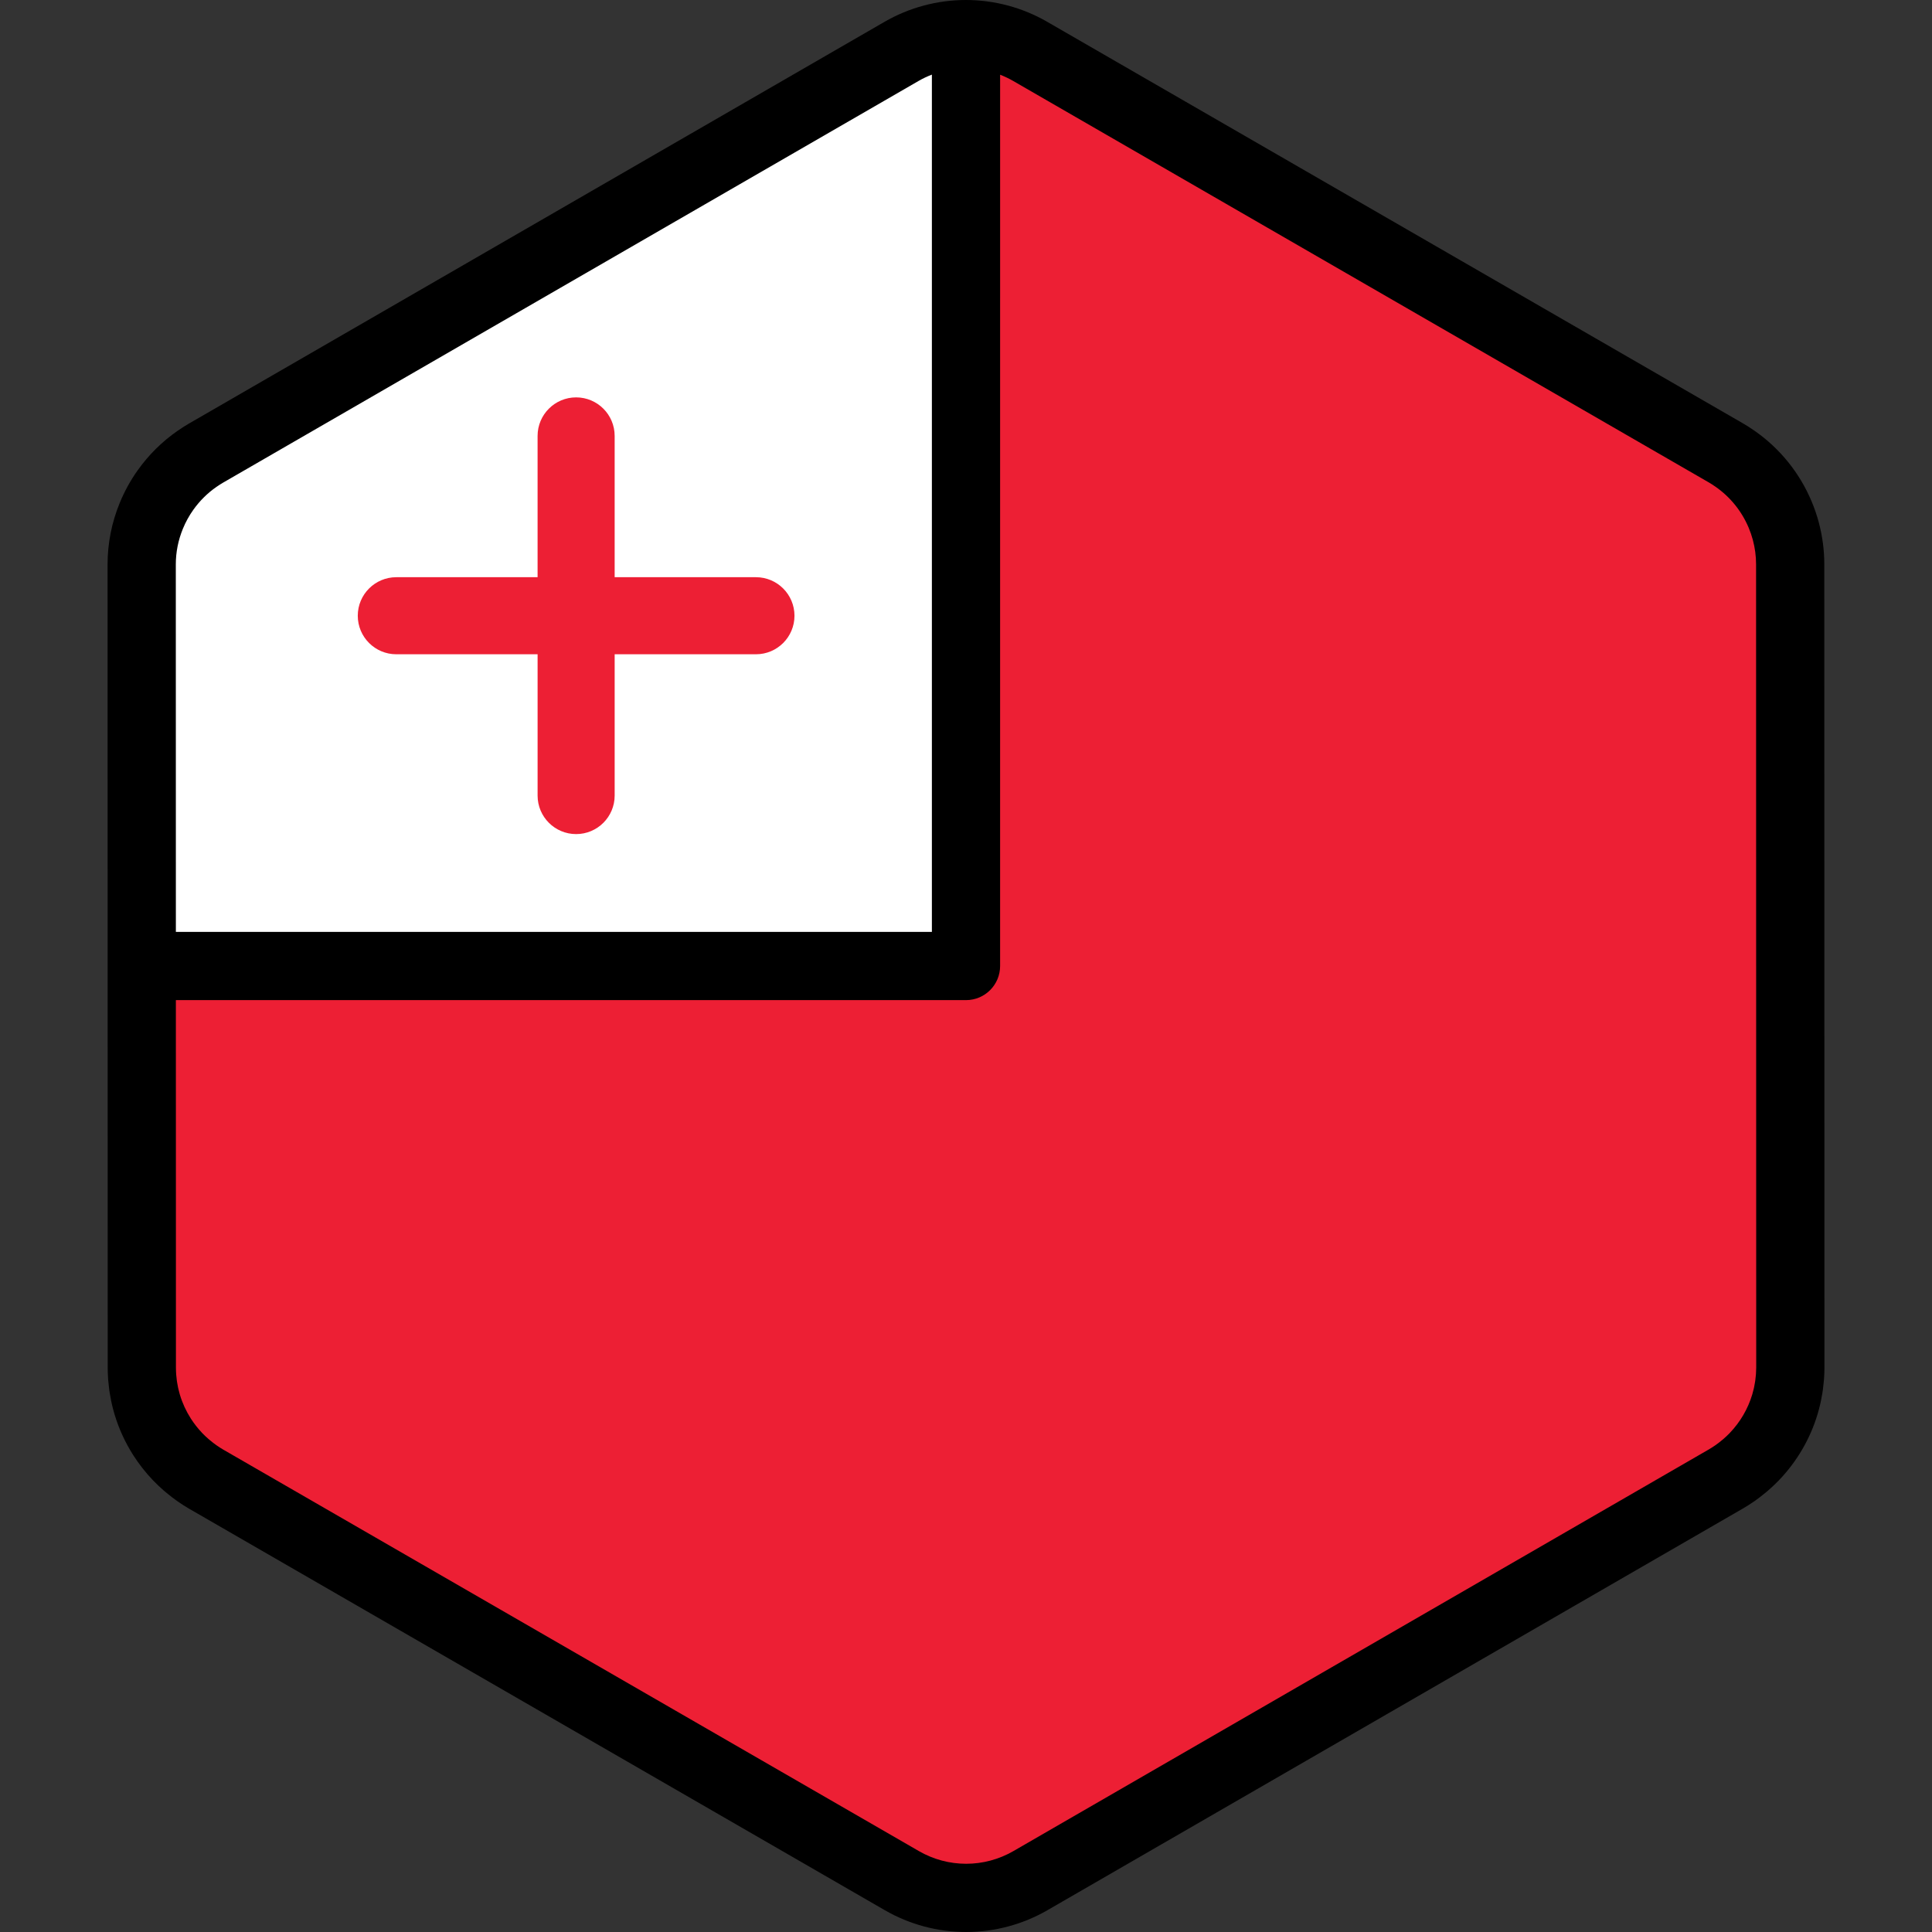 <?xml version="1.0" encoding="iso-8859-1"?>
<!-- Generator: Adobe Illustrator 19.0.0, SVG Export Plug-In . SVG Version: 6.00 Build 0)  -->
<svg version="1.1" id="Layer_1" xmlns="http://www.w3.org/2000/svg" xmlns:xlink="http://www.w3.org/1999/xlink" x="0px" y="0px"
	 viewBox="0 0 511.999 511.999" style="enable-background:new 0 0 511.999 511.999;" xml:space="preserve">
<rect x="0" y="0" width="511.999" height="511.999" fill="#333333" stroke="none"/>
<path style="fill:#FFFFFF;" d="M473.104,371.851c0.176-0.611,0.338-1.228,0.479-1.85c0.047-0.201,0.089-0.401,0.131-0.603
	c0.113-0.541,0.213-1.085,0.3-1.634c0.037-0.236,0.076-0.473,0.11-0.711c0.076-0.545,0.131-1.093,0.18-1.643
	c0.021-0.225,0.047-0.447,0.063-0.674c0.052-0.767,0.084-1.537,0.083-2.313l0,0l0,0v-0.006l-0.006-40.904v-0.001l-0.005-26.204
	v-0.002l-0.001-4.213l-0.004-25.574l0,0l-0.008-48.824l-0.005-26.204l-0.006-40.985c-0.001-2.996-0.409-5.93-1.161-8.75
	c-0.405-1.517-0.915-2.997-1.521-4.435c-2.477-5.877-6.574-11.016-11.924-14.74c-0.784-0.545-1.584-1.071-2.421-1.554l-22.874-13.2
	L413.1,94.467l-17.24-9.949l-65.921-38.046l-25.717-14.842l-19.288-11.132l-11.953-6.898c-10.533-6.078-23.509-6.077-34.04,0.006
	l-11.872,6.857l-19.288,11.14l-25.717,14.854l0,0l-65.915,38.07l-28.89,16.686l-21.408,12.365l-11.282,6.517
	c-0.813,0.469-1.59,0.979-2.353,1.507c-3.272,2.268-6.072,5.068-8.331,8.236c-1.517,2.128-2.781,4.423-3.774,6.841
	c-1.654,4.031-2.557,8.399-2.557,12.899l0.007,40.912l0.005,26.204l0.012,73.738l0.001,4.011v0.85v0.001v0.013l0,0v0.005l0,0
	l0.005,26.2l0,0v1.864l0.002,12.617l0.004,26.497v0.006l0,0c0.001,0.773,0.033,1.539,0.084,2.304
	c0.016,0.224,0.042,0.446,0.061,0.669c0.049,0.55,0.106,1.096,0.18,1.638c0.033,0.236,0.072,0.471,0.11,0.706
	c0.086,0.546,0.184,1.087,0.297,1.626c0.043,0.201,0.086,0.403,0.131,0.603c0.14,0.615,0.298,1.222,0.471,1.825
	c0.033,0.113,0.061,0.227,0.095,0.34c0.909,3.042,2.239,5.93,3.941,8.589c0,0,0,0.001,0,0.002l0.002,0.001
	c1.172,1.832,2.517,3.551,4.026,5.137c0.049,0.052,0.098,0.106,0.147,0.158c0.71,0.735,1.454,1.439,2.233,2.112
	c0.125,0.11,0.256,0.215,0.382,0.322c0.786,0.661,1.594,1.3,2.444,1.89c0.784,0.545,1.584,1.07,2.421,1.554l22.552,13.015
	l21.414,12.359l17.561,10.135l91.644,52.89l19.288,11.132l11.953,6.898c10.533,6.078,23.509,6.077,34.04-0.006l11.872-6.857
	l19.288-11.14l25.717-14.853l55.554-32.086l10.363-5.985l26.36-15.225l21.408-12.365l13.813-7.978
	c0.813-0.469,1.59-0.979,2.352-1.507c0.851-0.59,1.66-1.226,2.446-1.883c0.129-0.107,0.259-0.213,0.386-0.322
	c0.779-0.673,1.526-1.375,2.236-2.11c0.046-0.048,0.09-0.098,0.136-0.146c3.725-3.891,6.475-8.609,8.019-13.765
	C473.046,372.067,473.074,371.958,473.104,371.851z"/>
<g>
	<path style="fill:#ED1F34;" d="M474.446,321.512v-0.001l-0.005-26.204v-0.002v-4.213l-0.005-25.574l-0.008-48.824l-0.005-26.204
		l-0.006-40.985c-0.001-2.996-0.409-5.93-1.161-8.75c-0.405-1.517-0.915-2.997-1.52-4.435c-2.479-5.877-6.575-11.016-11.925-14.74
		c-0.784-0.545-1.584-1.071-2.421-1.554l-22.874-13.2l-21.414-12.358l-17.24-9.949l-65.924-38.046l-25.717-14.842l-19.288-11.132
		l-11.953-6.898c-5.254-3.032-11.117-4.55-16.98-4.556v246.956H37.569l0.005,34.432l0.001,4.011v0.85v0.001v0.013l0,0v0.005l0,0
		l0.005,26.2v0.001v1.863l0.002,12.617l0.004,26.497v0.006l0,0c0.001,0.773,0.033,1.539,0.084,2.304
		c0.016,0.225,0.042,0.446,0.061,0.669c0.049,0.55,0.106,1.096,0.18,1.638c0.033,0.236,0.072,0.471,0.11,0.706
		c0.086,0.546,0.184,1.087,0.297,1.626c0.042,0.201,0.086,0.403,0.131,0.603c0.14,0.615,0.298,1.222,0.471,1.825
		c0.033,0.113,0.061,0.227,0.095,0.34c0.909,3.042,2.239,5.93,3.94,8.589c0.001,0,0.001,0.001,0.001,0.002l0.002,0.001
		c1.172,1.832,2.517,3.551,4.026,5.137c0.049,0.052,0.098,0.106,0.147,0.158c0.71,0.735,1.454,1.441,2.233,2.112
		c0.125,0.11,0.256,0.215,0.382,0.322c0.786,0.661,1.594,1.3,2.444,1.89c0.784,0.545,1.584,1.07,2.421,1.554l22.552,13.015
		l21.414,12.359l17.561,10.135l91.644,52.89l19.288,11.132l11.953,6.898c10.533,6.078,23.509,6.077,34.04-0.006l11.872-6.857
		l19.288-11.14l25.717-14.853l55.554-32.086l10.363-5.985l26.36-15.224l21.408-12.365l13.813-7.978
		c0.813-0.469,1.59-0.979,2.352-1.507c0.852-0.59,1.66-1.226,2.446-1.883c0.129-0.107,0.259-0.213,0.386-0.323
		c0.779-0.671,1.526-1.374,2.236-2.11c0.047-0.048,0.09-0.098,0.136-0.146c3.725-3.891,6.475-8.609,8.019-13.765
		c0.033-0.106,0.06-0.215,0.09-0.322c0.176-0.611,0.338-1.228,0.479-1.85c0.047-0.201,0.089-0.401,0.131-0.603
		c0.113-0.541,0.213-1.085,0.3-1.633c0.037-0.236,0.076-0.473,0.11-0.711c0.076-0.545,0.131-1.093,0.18-1.643
		c0.02-0.225,0.046-0.447,0.063-0.674c0.052-0.767,0.083-1.537,0.083-2.313l0,0v-0.006L474.446,321.512z"/>
	<path style="fill:#ED1F34;" d="M200.332,152.964H162.89v-37.442c0-5.639-4.571-10.212-10.213-10.212
		c-5.639,0-10.211,4.571-10.211,10.212v37.442h-37.441c-5.641,0-10.213,4.573-10.213,10.212s4.573,10.212,10.213,10.212h37.442
		v37.442c0,5.639,4.571,10.212,10.211,10.212c5.642,0,10.213-4.571,10.213-10.212v-37.442h37.442
		c5.641,0,10.211-4.573,10.211-10.212S205.971,152.964,200.332,152.964z"/>
</g>
<path d="M483.457,149.505c0-3.709-0.493-7.437-1.463-11.075c-0.503-1.887-1.15-3.777-1.928-5.623
	c-3.18-7.542-8.399-13.99-15.091-18.646c-1.113-0.775-2.086-1.398-3.066-1.964L277.5,5.768C270.962,1.995,263.516,0,255.966,0
	c-7.555,0-15.005,1.998-21.547,5.776L50.048,112.263c-0.943,0.545-1.89,1.149-2.985,1.907c-4.086,2.831-7.632,6.335-10.545,10.419
	c-1.911,2.681-3.517,5.592-4.776,8.658c-2.146,5.23-3.234,10.724-3.234,16.332l0.036,212.917c0,0.927,0.034,1.882,0.105,2.917
	c0.017,0.241,0.039,0.481,0.064,0.721l0.013,0.127c0.06,0.694,0.133,1.384,0.229,2.094c0.036,0.259,0.077,0.516,0.133,0.866
	c0.111,0.697,0.236,1.389,0.381,2.076c0.053,0.256,0.107,0.51,0.164,0.756c0.177,0.776,0.377,1.544,0.604,2.339
	c0.04,0.149,0.082,0.298,0.115,0.403c1.138,3.811,2.804,7.45,4.952,10.82c0.012,0.019,0.024,0.037,0.036,0.057
	c1.484,2.323,3.199,4.511,5.069,6.474c0.046,0.051,0.168,0.18,0.215,0.228c0.892,0.925,1.841,1.824,2.826,2.675l0.481,0.405
	c1.098,0.923,2.111,1.705,3.097,2.391c1.115,0.775,2.087,1.397,3.062,1.96L234.5,506.23c6.539,3.773,13.985,5.768,21.534,5.768
	c7.555,0,15.005-1.998,21.547-5.776l184.37-106.487c0.943-0.545,1.89-1.149,2.987-1.908c0.99-0.687,2.004-1.465,3.107-2.388
	l0.475-0.398c0.986-0.85,1.938-1.748,2.85-2.69l0.153-0.162c4.695-4.904,8.205-10.929,10.124-17.344
	c0.052-0.166,0.1-0.335,0.14-0.487c0.224-0.774,0.427-1.554,0.609-2.344c0.058-0.253,0.112-0.508,0.168-0.769
	c0.142-0.684,0.269-1.372,0.379-2.067l0.02-0.123c0.04-0.253,0.08-0.508,0.119-0.786c0.093-0.687,0.168-1.378,0.227-2.063
	l0.014-0.145c0.025-0.239,0.047-0.479,0.063-0.72c0.072-1.058,0.106-2.019,0.105-2.931L483.457,149.505z M48.47,140.114
	c0.732-1.783,1.666-3.476,2.773-5.028c1.696-2.378,3.754-4.415,6.114-6.051c0.674-0.465,1.222-0.819,1.731-1.111l184.373-106.49
	c1.122-0.649,2.294-1.195,3.497-1.659v227.183H46.608l-0.017-97.381C46.591,146.337,47.224,143.152,48.47,140.114z M465.349,364.1
	l-0.051,0.52c-0.035,0.406-0.076,0.813-0.128,1.192l-0.083,0.533c-0.064,0.404-0.137,0.804-0.219,1.197l-0.095,0.441
	c-0.105,0.458-0.224,0.91-0.362,1.388l-0.061,0.222c-1.13,3.761-3.164,7.251-5.903,10.114l-0.083,0.09
	c-0.515,0.532-1.068,1.052-1.639,1.545l-0.289,0.241c-0.669,0.561-1.256,1.014-1.787,1.382c-0.674,0.465-1.222,0.819-1.731,1.111
	l-184.373,106.49c-3.796,2.193-8.12,3.351-12.504,3.351c-4.381,0-8.703-1.157-12.495-3.347L59.132,384.143
	c-0.526-0.303-1.09-0.668-1.777-1.144c-0.538-0.375-1.108-0.817-1.814-1.41l-0.262-0.217c-0.573-0.495-1.125-1.017-1.577-1.486
	c-0.033-0.035-0.137-0.148-0.172-0.183c-1.086-1.142-2.073-2.397-2.929-3.73c-0.011-0.016-0.02-0.031-0.03-0.047
	c-1.257-1.966-2.231-4.087-2.886-6.28l-0.075-0.269c-0.128-0.445-0.245-0.891-0.35-1.353l-0.095-0.441
	c-0.081-0.389-0.153-0.781-0.219-1.198l-0.078-0.5c-0.054-0.4-0.094-0.803-0.131-1.221l-0.046-0.475
	c-0.037-0.561-0.063-1.125-0.063-1.7l-0.017-97.446h209.389c4.994,0,9.041-4.048,9.041-9.041V19.802
	c1.175,0.457,2.321,0.995,3.419,1.627l184.41,106.428c0.527,0.304,1.09,0.667,1.777,1.145c3.881,2.7,6.908,6.446,8.756,10.824
	c0.452,1.074,0.828,2.169,1.119,3.26c0.567,2.124,0.854,4.283,0.854,6.421l0.035,212.93
	C465.41,363.004,465.385,363.567,465.349,364.1z"/>
<g>
</g>
<g>
</g>
<g>
</g>
<g>
</g>
<g>
</g>
<g>
</g>
<g>
</g>
<g>
</g>
<g>
</g>
<g>
</g>
<g>
</g>
<g>
</g>
<g>
</g>
<g>
</g>
<g>
</g>
</svg>

